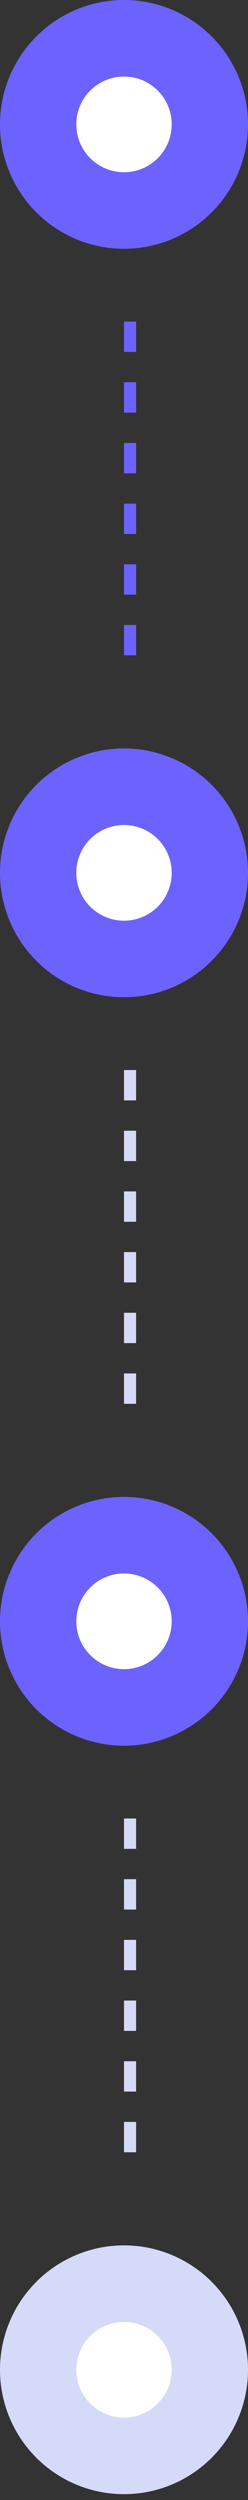 <svg width="41" height="412" viewBox="0 0 41 412" fill="none" xmlns="http://www.w3.org/2000/svg">
<rect x="0" y="0" width="41" height="412" fill="#333333" stroke="none"/>
<circle cx="20.5" cy="20.5" r="20.5" fill="#6C63FF"/>
<circle cx="20.5" cy="20.5" r="7.885" fill="white"/>
<circle cx="20.5" cy="143.846" r="20.5" fill="#6C63FF"/>
<circle cx="20.5" cy="143.847" r="7.885" fill="white"/>
<circle cx="20.5" cy="267.192" r="20.5" fill="#6C63FF"/>
<circle cx="20.5" cy="267.192" r="7.885" fill="white"/>
<circle cx="20.5" cy="390.539" r="20.5" fill="#D5DAF9"/>
<circle cx="20.5" cy="390.538" r="7.885" fill="white"/>
<line x1="21.5" y1="53" x2="21.5" y2="111.346" stroke="#6C63FF" stroke-width="2" stroke-dasharray="5 5"/>
<line x1="21.5" y1="176.346" x2="21.5" y2="234.692" stroke="#D5DAF9" stroke-width="2" stroke-dasharray="5 5"/>
<line x1="21.5" y1="299.692" x2="21.5" y2="358.039" stroke="#D5DAF9" stroke-width="2" stroke-dasharray="5 5"/>
</svg>
